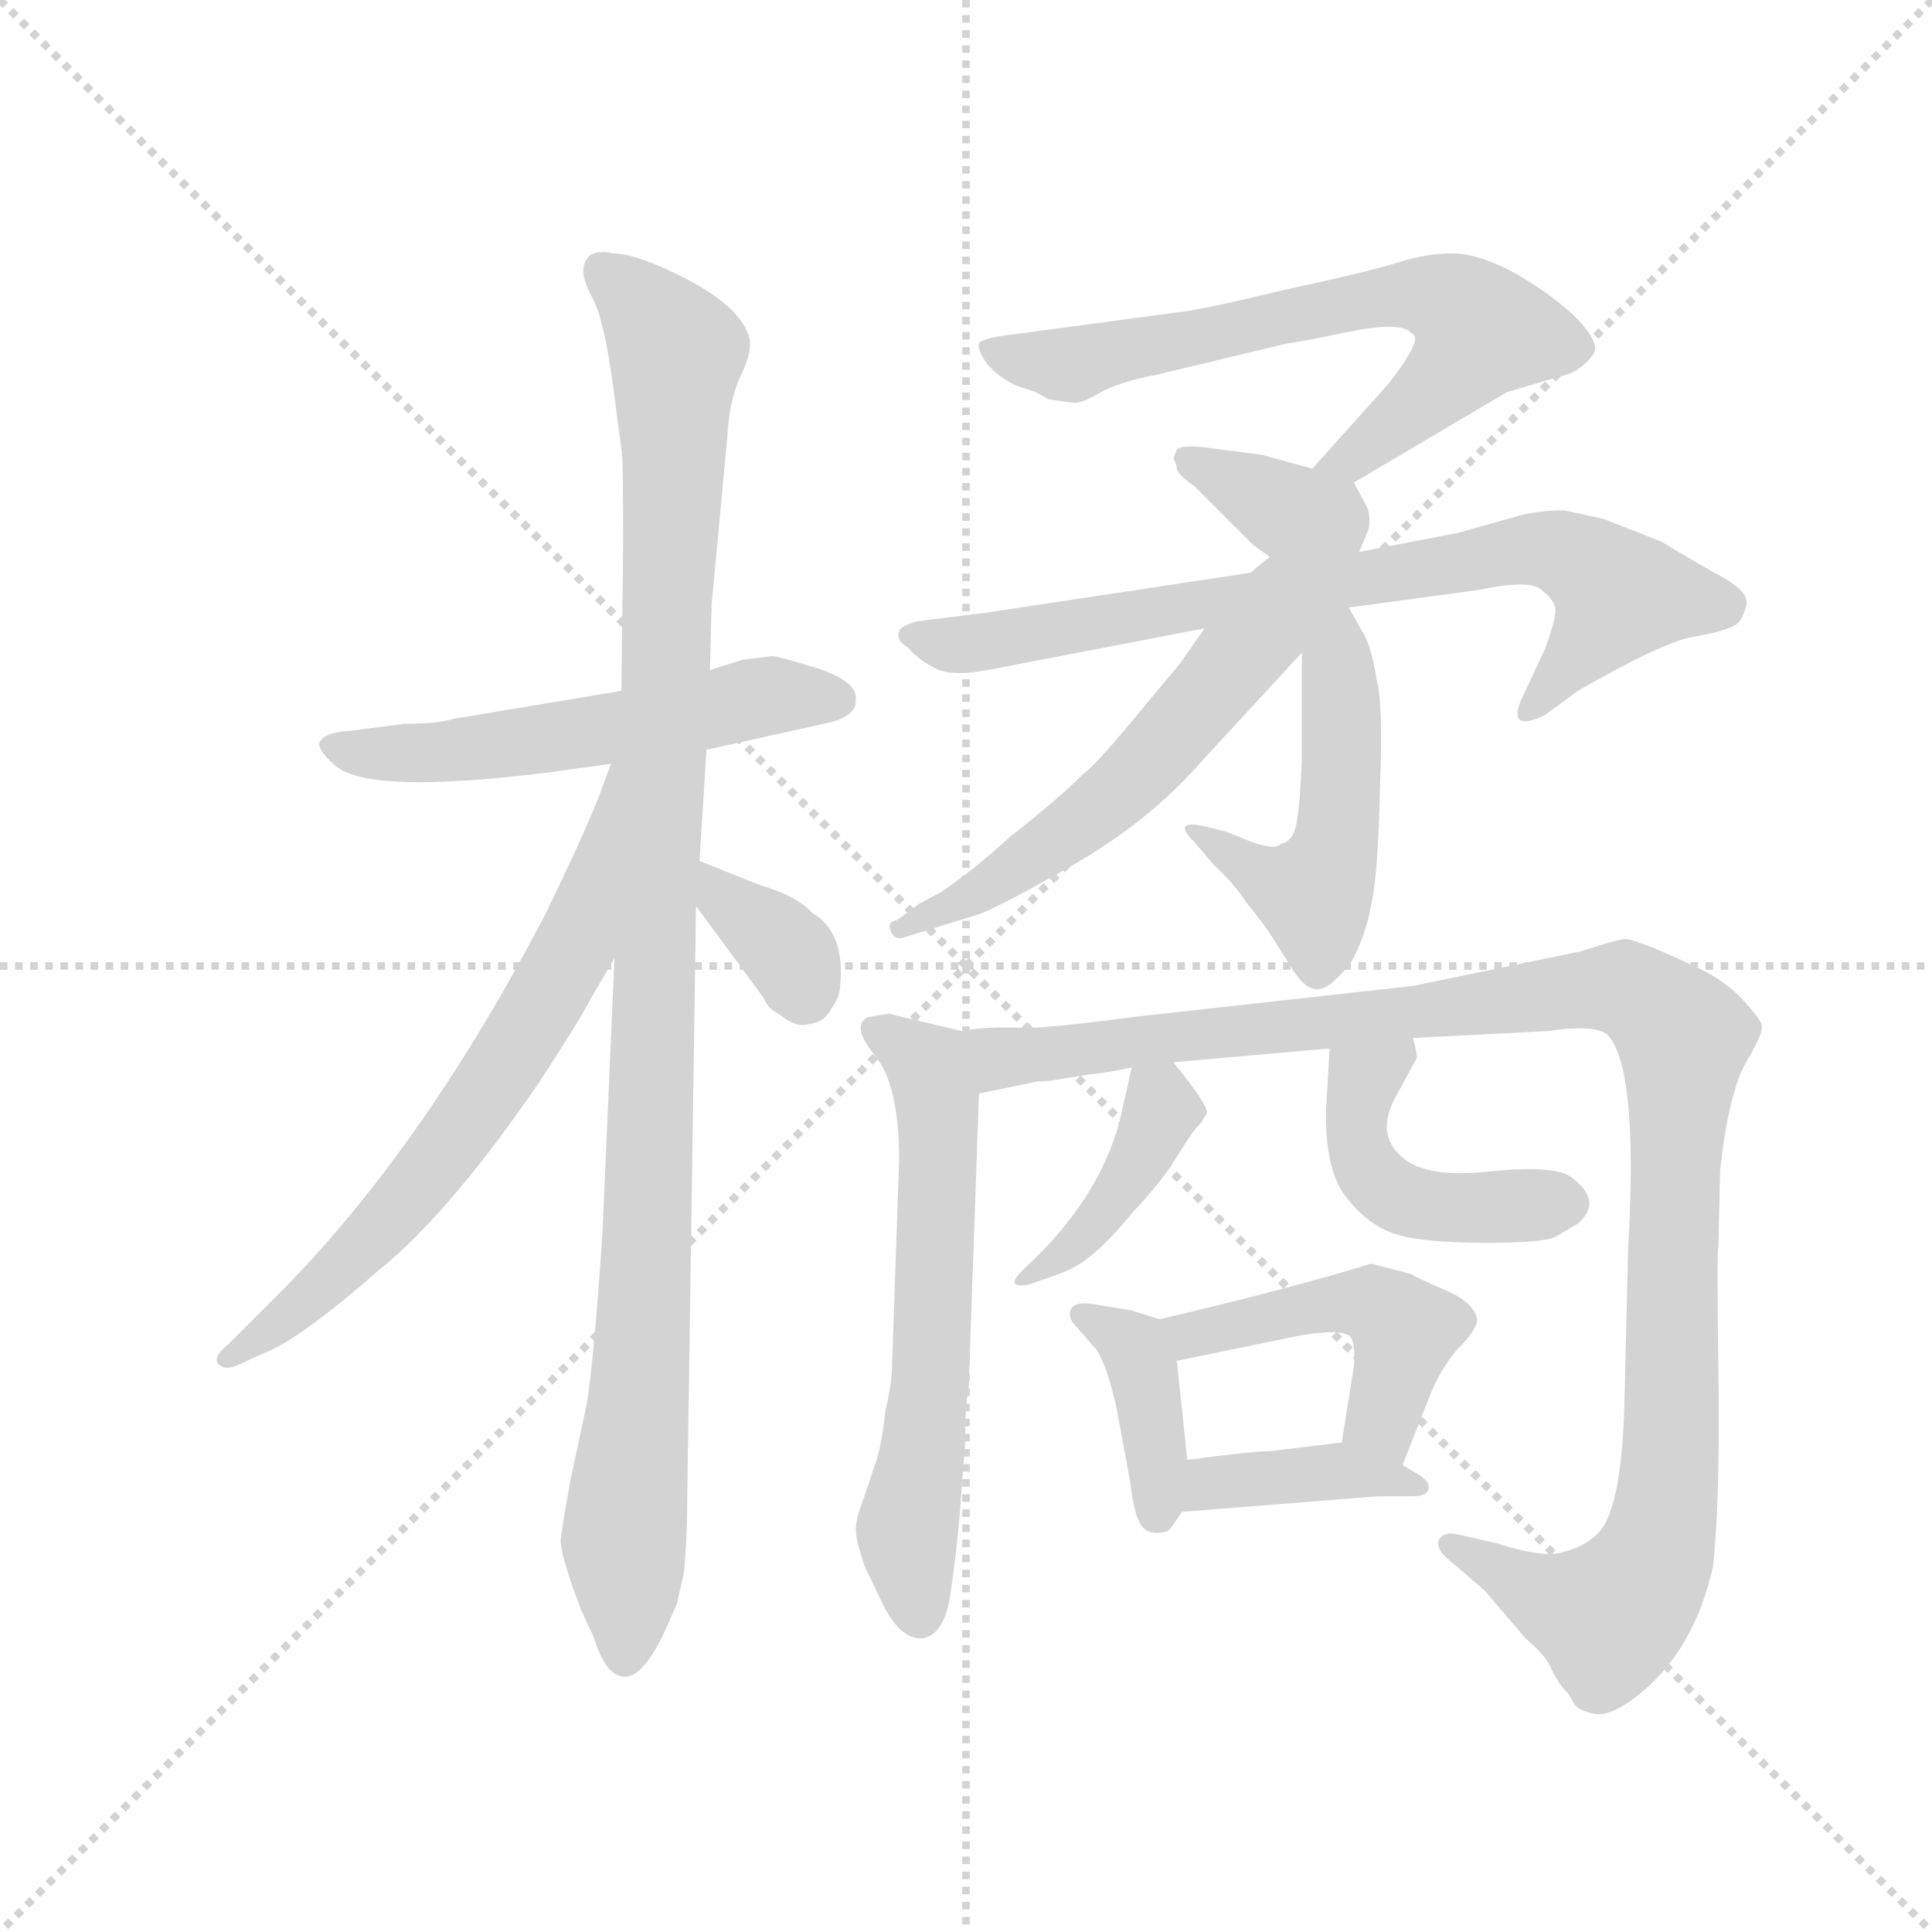 <svg version="1.1" viewBox="0 0 1024 1024" xmlns="http://www.w3.org/2000/svg">
  <g stroke="lightgray" stroke-dasharray="1,1" stroke-width="1" transform="scale(4, 4)">
    <line x1="0" y1="0" x2="256" y2="256"></line>
    <line x1="256" y1="0" x2="0" y2="256"></line>
    <line x1="128" y1="0" x2="128" y2="256"></line>
    <line x1="0" y1="128" x2="256" y2="128"></line>
  </g>
  <g transform="scale(0.92, -0.92) translate(60, -850)">
    <style type="text/css">
      
        @keyframes keyframes0 {
          from {
            stroke: blue;
            stroke-dashoffset: 549;
            stroke-width: 128;
          }
          64% {
            animation-timing-function: step-end;
            stroke: blue;
            stroke-dashoffset: 0;
            stroke-width: 128;
          }
          to {
            stroke: black;
            stroke-width: 1024;
          }
        }
        #make-me-a-hanzi-animation-0 {
          animation: keyframes0 0.697s both;
          animation-delay: 0s;
          animation-timing-function: linear;
        }
      
        @keyframes keyframes1 {
          from {
            stroke: blue;
            stroke-dashoffset: 1072;
            stroke-width: 128;
          }
          78% {
            animation-timing-function: step-end;
            stroke: blue;
            stroke-dashoffset: 0;
            stroke-width: 128;
          }
          to {
            stroke: black;
            stroke-width: 1024;
          }
        }
        #make-me-a-hanzi-animation-1 {
          animation: keyframes1 1.122s both;
          animation-delay: 0.697s;
          animation-timing-function: linear;
        }
      
        @keyframes keyframes2 {
          from {
            stroke: blue;
            stroke-dashoffset: 670;
            stroke-width: 128;
          }
          69% {
            animation-timing-function: step-end;
            stroke: blue;
            stroke-dashoffset: 0;
            stroke-width: 128;
          }
          to {
            stroke: black;
            stroke-width: 1024;
          }
        }
        #make-me-a-hanzi-animation-2 {
          animation: keyframes2 0.795s both;
          animation-delay: 1.819s;
          animation-timing-function: linear;
        }
      
        @keyframes keyframes3 {
          from {
            stroke: blue;
            stroke-dashoffset: 348;
            stroke-width: 128;
          }
          53% {
            animation-timing-function: step-end;
            stroke: blue;
            stroke-dashoffset: 0;
            stroke-width: 128;
          }
          to {
            stroke: black;
            stroke-width: 1024;
          }
        }
        #make-me-a-hanzi-animation-3 {
          animation: keyframes3 0.533s both;
          animation-delay: 2.614s;
          animation-timing-function: linear;
        }
      
        @keyframes keyframes4 {
          from {
            stroke: blue;
            stroke-dashoffset: 670;
            stroke-width: 128;
          }
          69% {
            animation-timing-function: step-end;
            stroke: blue;
            stroke-dashoffset: 0;
            stroke-width: 128;
          }
          to {
            stroke: black;
            stroke-width: 1024;
          }
        }
        #make-me-a-hanzi-animation-4 {
          animation: keyframes4 0.795s both;
          animation-delay: 3.148s;
          animation-timing-function: linear;
        }
      
        @keyframes keyframes5 {
          from {
            stroke: blue;
            stroke-dashoffset: 358;
            stroke-width: 128;
          }
          54% {
            animation-timing-function: step-end;
            stroke: blue;
            stroke-dashoffset: 0;
            stroke-width: 128;
          }
          to {
            stroke: black;
            stroke-width: 1024;
          }
        }
        #make-me-a-hanzi-animation-5 {
          animation: keyframes5 0.541s both;
          animation-delay: 3.943s;
          animation-timing-function: linear;
        }
      
        @keyframes keyframes6 {
          from {
            stroke: blue;
            stroke-dashoffset: 759;
            stroke-width: 128;
          }
          71% {
            animation-timing-function: step-end;
            stroke: blue;
            stroke-dashoffset: 0;
            stroke-width: 128;
          }
          to {
            stroke: black;
            stroke-width: 1024;
          }
        }
        #make-me-a-hanzi-animation-6 {
          animation: keyframes6 0.868s both;
          animation-delay: 4.484s;
          animation-timing-function: linear;
        }
      
        @keyframes keyframes7 {
          from {
            stroke: blue;
            stroke-dashoffset: 495;
            stroke-width: 128;
          }
          62% {
            animation-timing-function: step-end;
            stroke: blue;
            stroke-dashoffset: 0;
            stroke-width: 128;
          }
          to {
            stroke: black;
            stroke-width: 1024;
          }
        }
        #make-me-a-hanzi-animation-7 {
          animation: keyframes7 0.653s both;
          animation-delay: 5.352s;
          animation-timing-function: linear;
        }
      
        @keyframes keyframes8 {
          from {
            stroke: blue;
            stroke-dashoffset: 571;
            stroke-width: 128;
          }
          65% {
            animation-timing-function: step-end;
            stroke: blue;
            stroke-dashoffset: 0;
            stroke-width: 128;
          }
          to {
            stroke: black;
            stroke-width: 1024;
          }
        }
        #make-me-a-hanzi-animation-8 {
          animation: keyframes8 0.715s both;
          animation-delay: 6.005s;
          animation-timing-function: linear;
        }
      
        @keyframes keyframes9 {
          from {
            stroke: blue;
            stroke-dashoffset: 607;
            stroke-width: 128;
          }
          66% {
            animation-timing-function: step-end;
            stroke: blue;
            stroke-dashoffset: 0;
            stroke-width: 128;
          }
          to {
            stroke: black;
            stroke-width: 1024;
          }
        }
        #make-me-a-hanzi-animation-9 {
          animation: keyframes9 0.744s both;
          animation-delay: 6.719s;
          animation-timing-function: linear;
        }
      
        @keyframes keyframes10 {
          from {
            stroke: blue;
            stroke-dashoffset: 1125;
            stroke-width: 128;
          }
          79% {
            animation-timing-function: step-end;
            stroke: blue;
            stroke-dashoffset: 0;
            stroke-width: 128;
          }
          to {
            stroke: black;
            stroke-width: 1024;
          }
        }
        #make-me-a-hanzi-animation-10 {
          animation: keyframes10 1.166s both;
          animation-delay: 7.463s;
          animation-timing-function: linear;
        }
      
        @keyframes keyframes11 {
          from {
            stroke: blue;
            stroke-dashoffset: 396;
            stroke-width: 128;
          }
          56% {
            animation-timing-function: step-end;
            stroke: blue;
            stroke-dashoffset: 0;
            stroke-width: 128;
          }
          to {
            stroke: black;
            stroke-width: 1024;
          }
        }
        #make-me-a-hanzi-animation-11 {
          animation: keyframes11 0.572s both;
          animation-delay: 8.629s;
          animation-timing-function: linear;
        }
      
        @keyframes keyframes12 {
          from {
            stroke: blue;
            stroke-dashoffset: 457;
            stroke-width: 128;
          }
          60% {
            animation-timing-function: step-end;
            stroke: blue;
            stroke-dashoffset: 0;
            stroke-width: 128;
          }
          to {
            stroke: black;
            stroke-width: 1024;
          }
        }
        #make-me-a-hanzi-animation-12 {
          animation: keyframes12 0.622s both;
          animation-delay: 9.201s;
          animation-timing-function: linear;
        }
      
        @keyframes keyframes13 {
          from {
            stroke: blue;
            stroke-dashoffset: 390;
            stroke-width: 128;
          }
          56% {
            animation-timing-function: step-end;
            stroke: blue;
            stroke-dashoffset: 0;
            stroke-width: 128;
          }
          to {
            stroke: black;
            stroke-width: 1024;
          }
        }
        #make-me-a-hanzi-animation-13 {
          animation: keyframes13 0.567s both;
          animation-delay: 9.823s;
          animation-timing-function: linear;
        }
      
        @keyframes keyframes14 {
          from {
            stroke: blue;
            stroke-dashoffset: 468;
            stroke-width: 128;
          }
          60% {
            animation-timing-function: step-end;
            stroke: blue;
            stroke-dashoffset: 0;
            stroke-width: 128;
          }
          to {
            stroke: black;
            stroke-width: 1024;
          }
        }
        #make-me-a-hanzi-animation-14 {
          animation: keyframes14 0.631s both;
          animation-delay: 10.39s;
          animation-timing-function: linear;
        }
      
        @keyframes keyframes15 {
          from {
            stroke: blue;
            stroke-dashoffset: 390;
            stroke-width: 128;
          }
          56% {
            animation-timing-function: step-end;
            stroke: blue;
            stroke-dashoffset: 0;
            stroke-width: 128;
          }
          to {
            stroke: black;
            stroke-width: 1024;
          }
        }
        #make-me-a-hanzi-animation-15 {
          animation: keyframes15 0.567s both;
          animation-delay: 11.021s;
          animation-timing-function: linear;
        }
      
    </style>
    
      <path d="M 347 418 L 419 434 Q 433 438 433 446 Q 435 457 411 465 Q 388 472 385 472 L 368 470 L 349 464 L 298 452 L 202 436 Q 192 433 173 433 L 142 429 Q 126 428 124 422 Q 123 418 133 409 Q 152 392 256 405 L 292 410 L 347 418 Z" fill="lightgray"></path>
    
      <path d="M 336 -8 L 341 328 L 343 354 L 347 418 L 349 464 L 350 502 L 359 598 Q 360 618 366 632 Q 373 646 372 654 Q 368 674 328 693 Q 305 704 293 704 Q 285 706 280 703 Q 276 699 276 694 Q 276 688 282 677 Q 288 665 293 629 L 298 591 Q 299 589 299 537 L 298 452 L 294 298 L 287 138 Q 282 65 278 41 L 269 -1 Q 264 -28 263 -37 Q 263 -47 275 -78 L 282 -93 Q 289 -116 300 -116 Q 312 -116 326 -83 L 330 -74 L 334 -56 Q 336 -36 336 -8 Z" fill="lightgray"></path>
    
      <path d="M 292 410 L 285 391 Q 275 366 254 323 Q 182 185 97 101 L 72 76 Q 62 68 66 64 Q 70 60 78 64 L 91 70 Q 111 77 158 118 Q 199 151 251 227 Q 275 264 280 274 L 294 298 C 374 434 302 438 292 410 Z" fill="lightgray"></path>
    
      <path d="M 341 328 L 380 275 Q 382 269 390 265 Q 398 258 406 260 Q 415 261 419 269 Q 424 276 424 282 Q 427 313 408 324 Q 399 334 378 340 L 343 354 C 315 365 323 352 341 328 Z" fill="lightgray"></path>
    
      <path d="M 720 572 L 808 624 L 838 633 Q 850 635 858 646 Q 862 652 849 666 Q 836 679 814 692 Q 792 704 777 704 Q 762 704 746 699 Q 731 694 680 683 Q 630 671 618 670 L 521 657 Q 505 655 504 652 Q 503 648 509 640 Q 515 633 525 628 L 537 624 L 544 620 Q 556 618 560 618 Q 564 618 576 625 Q 589 631 606 634 L 681 652 Q 689 653 718 659 Q 748 665 753 658 Q 761 656 740 629 L 696 580 C 676 558 694 557 720 572 Z" fill="lightgray"></path>
    
      <path d="M 723 532 L 728 544 Q 730 549 728 557 L 720 572 C 719 574 719 574 696 580 L 667 588 L 636 592 Q 621 594 618 591 L 616 586 Q 618 582 618 580 Q 618 577 628 570 L 662 536 L 680 523 C 704 505 711 504 723 532 Z" fill="lightgray"></path>
    
      <path d="M 864 551 L 841 556 Q 825 556 812 552 L 780 543 L 723 532 L 680 523 L 508 497 L 468 492 Q 458 489 458 486 Q 456 481 463 477 Q 470 469 479 465 Q 488 460 509 464 L 634 488 L 717 500 L 791 510 Q 820 516 827 511 Q 835 505 836 500 Q 837 495 830 476 L 816 446 Q 809 428 830 438 L 849 452 Q 898 480 915 483 Q 933 486 940 490 Q 944 493 946 501 Q 948 508 935 516 Q 922 523 897 538 L 864 551 Z" fill="lightgray"></path>
    
      <path d="M 690 474 L 690 412 Q 689 387 687 376 Q 685 365 678 364 Q 675 360 661 365 L 646 371 L 634 374 Q 625 376 623 374 Q 621 372 628 365 L 639 352 Q 651 341 658 330 Q 668 318 673 310 L 685 291 Q 692 280 699 280 Q 706 280 718 295 Q 727 311 730 329 Q 734 347 735 396 Q 737 445 733 459 Q 730 478 725 486 L 717 500 C 702 526 690 504 690 474 Z" fill="lightgray"></path>
    
      <path d="M 634 488 L 620 468 L 595 438 Q 571 409 564 404 Q 550 390 522 368 Q 500 348 482 336 L 469 329 L 457 320 Q 451 319 453 314 Q 455 308 461 310 L 503 323 Q 513 326 557 351 Q 601 376 631 410 L 690 474 C 726 513 701 584 634 488 Z" fill="lightgray"></path>
    
      <path d="M 494 256 L 452 266 L 440 264 Q 430 259 444 242 Q 458 225 458 182 L 454 66 Q 454 53 450 37 Q 448 18 445 9 L 438 -12 Q 433 -25 433 -31 Q 433 -37 438 -52 L 448 -73 Q 458 -94 471 -94 Q 485 -92 488 -65 Q 492 -38 494 -8 L 496 18 Q 496 41 498 49 L 504 220 C 505 250 505 253 494 256 Z" fill="lightgray"></path>
    
      <path d="M 930 132 L 931 176 Q 936 221 946 238 Q 956 255 955 259 Q 955 262 945 273 Q 936 283 923 290 Q 911 296 897 302 Q 883 308 877 309 Q 872 309 851 302 L 754 282 L 592 264 Q 563 260 538 258 L 515 258 Q 504 258 494 256 C 464 254 475 214 504 220 L 538 227 Q 544 227 549 228 L 567 231 Q 572 231 592 235 L 616 238 L 706 246 L 754 252 L 832 256 Q 858 260 866 254 Q 884 235 878 131 L 876 49 Q 875 -18 861 -33 Q 853 -41 841 -44 Q 830 -48 802 -39 L 780 -34 Q 772 -32 769 -37 Q 767 -42 774 -48 L 795 -66 L 819 -94 Q 831 -104 834 -112 Q 838 -120 841 -123 Q 844 -126 846 -130 Q 848 -135 857 -137 Q 866 -140 882 -128 Q 916 -102 927 -52 Q 931 -13 930 59 Q 929 131 930 132 Z" fill="lightgray"></path>
    
      <path d="M 592 235 L 585 204 Q 573 159 531 120 Q 517 107 533 110 L 550 116 Q 561 120 569 127 Q 578 134 593 152 Q 609 169 617 182 Q 625 195 629 200 Q 633 204 633 205 L 635 208 Q 638 211 616 238 C 598 261 598 261 592 235 Z" fill="lightgray"></path>
    
      <path d="M 706 246 L 704 212 Q 703 177 715 161 Q 728 144 744 139 Q 760 134 796 134 Q 832 134 837 138 L 849 145 Q 864 158 845 172 Q 835 179 797 175 Q 759 171 746 185 Q 733 198 744 218 L 756 240 Q 757 241 754 252 C 747 281 708 276 706 246 Z" fill="lightgray"></path>
    
      <path d="M 608 90 L 592 95 L 574 98 Q 560 101 557 96 Q 555 91 559 87 L 572 72 Q 578 62 583 40 L 591 -3 Q 593 -20 596 -26 Q 600 -36 613 -32 Q 615 -30 621 -21 L 624 9 L 618 66 C 616 88 616 88 608 90 Z" fill="lightgray"></path>
    
      <path d="M 748 6 L 763 44 Q 770 62 780 73 Q 791 84 791 90 Q 789 100 772 107 Q 756 114 753 116 L 730 122 Q 681 107 608 90 C 579 83 589 60 618 66 L 686 80 Q 712 85 718 80 Q 721 75 720 63 L 713 19 C 708 -11 737 -22 748 6 Z" fill="lightgray"></path>
    
      <path d="M 621 -21 L 734 -12 L 754 -12 Q 762 -12 763 -8 Q 764 -4 758 0 L 748 6 L 713 19 L 672 14 Q 662 14 624 9 C 594 5 591 -23 621 -21 Z" fill="lightgray"></path>
    
    
      <clipPath id="make-me-a-hanzi-clip-0">
        <path d="M 347 418 L 419 434 Q 433 438 433 446 Q 435 457 411 465 Q 388 472 385 472 L 368 470 L 349 464 L 298 452 L 202 436 Q 192 433 173 433 L 142 429 Q 126 428 124 422 Q 123 418 133 409 Q 152 392 256 405 L 292 410 L 347 418 Z"></path>
      </clipPath>
      <path clip-path="url(#make-me-a-hanzi-clip-0)" d="M 132 418 L 219 418 L 375 448 L 422 447" fill="none" id="make-me-a-hanzi-animation-0" stroke-dasharray="421 842" stroke-linecap="round"></path>
    
      <clipPath id="make-me-a-hanzi-clip-1">
        <path d="M 336 -8 L 341 328 L 343 354 L 347 418 L 349 464 L 350 502 L 359 598 Q 360 618 366 632 Q 373 646 372 654 Q 368 674 328 693 Q 305 704 293 704 Q 285 706 280 703 Q 276 699 276 694 Q 276 688 282 677 Q 288 665 293 629 L 298 591 Q 299 589 299 537 L 298 452 L 294 298 L 287 138 Q 282 65 278 41 L 269 -1 Q 264 -28 263 -37 Q 263 -47 275 -78 L 282 -93 Q 289 -116 300 -116 Q 312 -116 326 -83 L 330 -74 L 334 -56 Q 336 -36 336 -8 Z"></path>
      </clipPath>
      <path clip-path="url(#make-me-a-hanzi-clip-1)" d="M 287 694 L 330 647 L 300 -105" fill="none" id="make-me-a-hanzi-animation-1" stroke-dasharray="944 1888" stroke-linecap="round"></path>
    
      <clipPath id="make-me-a-hanzi-clip-2">
        <path d="M 292 410 L 285 391 Q 275 366 254 323 Q 182 185 97 101 L 72 76 Q 62 68 66 64 Q 70 60 78 64 L 91 70 Q 111 77 158 118 Q 199 151 251 227 Q 275 264 280 274 L 294 298 C 374 434 302 438 292 410 Z"></path>
      </clipPath>
      <path clip-path="url(#make-me-a-hanzi-clip-2)" d="M 295 404 L 270 304 L 228 231 L 141 123 L 72 69" fill="none" id="make-me-a-hanzi-animation-2" stroke-dasharray="542 1084" stroke-linecap="round"></path>
    
      <clipPath id="make-me-a-hanzi-clip-3">
        <path d="M 341 328 L 380 275 Q 382 269 390 265 Q 398 258 406 260 Q 415 261 419 269 Q 424 276 424 282 Q 427 313 408 324 Q 399 334 378 340 L 343 354 C 315 365 323 352 341 328 Z"></path>
      </clipPath>
      <path clip-path="url(#make-me-a-hanzi-clip-3)" d="M 347 347 L 357 331 L 395 300 L 403 277" fill="none" id="make-me-a-hanzi-animation-3" stroke-dasharray="220 440" stroke-linecap="round"></path>
    
      <clipPath id="make-me-a-hanzi-clip-4">
        <path d="M 720 572 L 808 624 L 838 633 Q 850 635 858 646 Q 862 652 849 666 Q 836 679 814 692 Q 792 704 777 704 Q 762 704 746 699 Q 731 694 680 683 Q 630 671 618 670 L 521 657 Q 505 655 504 652 Q 503 648 509 640 Q 515 633 525 628 L 537 624 L 544 620 Q 556 618 560 618 Q 564 618 576 625 Q 589 631 606 634 L 681 652 Q 689 653 718 659 Q 748 665 753 658 Q 761 656 740 629 L 696 580 C 676 558 694 557 720 572 Z"></path>
      </clipPath>
      <path clip-path="url(#make-me-a-hanzi-clip-4)" d="M 510 647 L 561 641 L 748 680 L 771 678 L 784 670 L 791 657 L 776 635 L 718 586 L 703 582" fill="none" id="make-me-a-hanzi-animation-4" stroke-dasharray="542 1084" stroke-linecap="round"></path>
    
      <clipPath id="make-me-a-hanzi-clip-5">
        <path d="M 723 532 L 728 544 Q 730 549 728 557 L 720 572 C 719 574 719 574 696 580 L 667 588 L 636 592 Q 621 594 618 591 L 616 586 Q 618 582 618 580 Q 618 577 628 570 L 662 536 L 680 523 C 704 505 711 504 723 532 Z"></path>
      </clipPath>
      <path clip-path="url(#make-me-a-hanzi-clip-5)" d="M 623 586 L 686 553 L 707 551 L 713 543" fill="none" id="make-me-a-hanzi-animation-5" stroke-dasharray="230 460" stroke-linecap="round"></path>
    
      <clipPath id="make-me-a-hanzi-clip-6">
        <path d="M 864 551 L 841 556 Q 825 556 812 552 L 780 543 L 723 532 L 680 523 L 508 497 L 468 492 Q 458 489 458 486 Q 456 481 463 477 Q 470 469 479 465 Q 488 460 509 464 L 634 488 L 717 500 L 791 510 Q 820 516 827 511 Q 835 505 836 500 Q 837 495 830 476 L 816 446 Q 809 428 830 438 L 849 452 Q 898 480 915 483 Q 933 486 940 490 Q 944 493 946 501 Q 948 508 935 516 Q 922 523 897 538 L 864 551 Z"></path>
      </clipPath>
      <path clip-path="url(#make-me-a-hanzi-clip-6)" d="M 466 484 L 499 478 L 835 533 L 873 507 L 822 441" fill="none" id="make-me-a-hanzi-animation-6" stroke-dasharray="631 1262" stroke-linecap="round"></path>
    
      <clipPath id="make-me-a-hanzi-clip-7">
        <path d="M 690 474 L 690 412 Q 689 387 687 376 Q 685 365 678 364 Q 675 360 661 365 L 646 371 L 634 374 Q 625 376 623 374 Q 621 372 628 365 L 639 352 Q 651 341 658 330 Q 668 318 673 310 L 685 291 Q 692 280 699 280 Q 706 280 718 295 Q 727 311 730 329 Q 734 347 735 396 Q 737 445 733 459 Q 730 478 725 486 L 717 500 C 702 526 690 504 690 474 Z"></path>
      </clipPath>
      <path clip-path="url(#make-me-a-hanzi-clip-7)" d="M 714 494 L 711 371 L 697 335 L 667 345 L 629 371" fill="none" id="make-me-a-hanzi-animation-7" stroke-dasharray="367 734" stroke-linecap="round"></path>
    
      <clipPath id="make-me-a-hanzi-clip-8">
        <path d="M 634 488 L 620 468 L 595 438 Q 571 409 564 404 Q 550 390 522 368 Q 500 348 482 336 L 469 329 L 457 320 Q 451 319 453 314 Q 455 308 461 310 L 503 323 Q 513 326 557 351 Q 601 376 631 410 L 690 474 C 726 513 701 584 634 488 Z"></path>
      </clipPath>
      <path clip-path="url(#make-me-a-hanzi-clip-8)" d="M 710 498 L 648 464 L 568 380 L 510 340 L 458 315" fill="none" id="make-me-a-hanzi-animation-8" stroke-dasharray="443 886" stroke-linecap="round"></path>
    
      <clipPath id="make-me-a-hanzi-clip-9">
        <path d="M 494 256 L 452 266 L 440 264 Q 430 259 444 242 Q 458 225 458 182 L 454 66 Q 454 53 450 37 Q 448 18 445 9 L 438 -12 Q 433 -25 433 -31 Q 433 -37 438 -52 L 448 -73 Q 458 -94 471 -94 Q 485 -92 488 -65 Q 492 -38 494 -8 L 496 18 Q 496 41 498 49 L 504 220 C 505 250 505 253 494 256 Z"></path>
      </clipPath>
      <path clip-path="url(#make-me-a-hanzi-clip-9)" d="M 448 255 L 476 232 L 481 197 L 476 57 L 463 -31 L 469 -81" fill="none" id="make-me-a-hanzi-animation-9" stroke-dasharray="479 958" stroke-linecap="round"></path>
    
      <clipPath id="make-me-a-hanzi-clip-10">
        <path d="M 930 132 L 931 176 Q 936 221 946 238 Q 956 255 955 259 Q 955 262 945 273 Q 936 283 923 290 Q 911 296 897 302 Q 883 308 877 309 Q 872 309 851 302 L 754 282 L 592 264 Q 563 260 538 258 L 515 258 Q 504 258 494 256 C 464 254 475 214 504 220 L 538 227 Q 544 227 549 228 L 567 231 Q 572 231 592 235 L 616 238 L 706 246 L 754 252 L 832 256 Q 858 260 866 254 Q 884 235 878 131 L 876 49 Q 875 -18 861 -33 Q 853 -41 841 -44 Q 830 -48 802 -39 L 780 -34 Q 772 -32 769 -37 Q 767 -42 774 -48 L 795 -66 L 819 -94 Q 831 -104 834 -112 Q 838 -120 841 -123 Q 844 -126 846 -130 Q 848 -135 857 -137 Q 866 -140 882 -128 Q 916 -102 927 -52 Q 931 -13 930 59 Q 929 131 930 132 Z"></path>
      </clipPath>
      <path clip-path="url(#make-me-a-hanzi-clip-10)" d="M 500 251 L 517 240 L 867 281 L 881 278 L 902 262 L 910 253 L 903 12 L 892 -51 L 867 -81 L 835 -72 L 776 -41" fill="none" id="make-me-a-hanzi-animation-10" stroke-dasharray="997 1994" stroke-linecap="round"></path>
    
      <clipPath id="make-me-a-hanzi-clip-11">
        <path d="M 592 235 L 585 204 Q 573 159 531 120 Q 517 107 533 110 L 550 116 Q 561 120 569 127 Q 578 134 593 152 Q 609 169 617 182 Q 625 195 629 200 Q 633 204 633 205 L 635 208 Q 638 211 616 238 C 598 261 598 261 592 235 Z"></path>
      </clipPath>
      <path clip-path="url(#make-me-a-hanzi-clip-11)" d="M 630 209 L 607 207 L 571 145 L 536 116" fill="none" id="make-me-a-hanzi-animation-11" stroke-dasharray="268 536" stroke-linecap="round"></path>
    
      <clipPath id="make-me-a-hanzi-clip-12">
        <path d="M 706 246 L 704 212 Q 703 177 715 161 Q 728 144 744 139 Q 760 134 796 134 Q 832 134 837 138 L 849 145 Q 864 158 845 172 Q 835 179 797 175 Q 759 171 746 185 Q 733 198 744 218 L 756 240 Q 757 241 754 252 C 747 281 708 276 706 246 Z"></path>
      </clipPath>
      <path clip-path="url(#make-me-a-hanzi-clip-12)" d="M 749 245 L 725 228 L 722 191 L 734 169 L 762 155 L 840 158" fill="none" id="make-me-a-hanzi-animation-12" stroke-dasharray="329 658" stroke-linecap="round"></path>
    
      <clipPath id="make-me-a-hanzi-clip-13">
        <path d="M 608 90 L 592 95 L 574 98 Q 560 101 557 96 Q 555 91 559 87 L 572 72 Q 578 62 583 40 L 591 -3 Q 593 -20 596 -26 Q 600 -36 613 -32 Q 615 -30 621 -21 L 624 9 L 618 66 C 616 88 616 88 608 90 Z"></path>
      </clipPath>
      <path clip-path="url(#make-me-a-hanzi-clip-13)" d="M 562 92 L 593 74 L 600 57 L 607 -22" fill="none" id="make-me-a-hanzi-animation-13" stroke-dasharray="262 524" stroke-linecap="round"></path>
    
      <clipPath id="make-me-a-hanzi-clip-14">
        <path d="M 748 6 L 763 44 Q 770 62 780 73 Q 791 84 791 90 Q 789 100 772 107 Q 756 114 753 116 L 730 122 Q 681 107 608 90 C 579 83 589 60 618 66 L 686 80 Q 712 85 718 80 Q 721 75 720 63 L 713 19 C 708 -11 737 -22 748 6 Z"></path>
      </clipPath>
      <path clip-path="url(#make-me-a-hanzi-clip-14)" d="M 618 87 L 626 81 L 715 100 L 741 93 L 749 84 L 737 38 L 745 15" fill="none" id="make-me-a-hanzi-animation-14" stroke-dasharray="340 680" stroke-linecap="round"></path>
    
      <clipPath id="make-me-a-hanzi-clip-15">
        <path d="M 621 -21 L 734 -12 L 754 -12 Q 762 -12 763 -8 Q 764 -4 758 0 L 748 6 L 713 19 L 672 14 Q 662 14 624 9 C 594 5 591 -23 621 -21 Z"></path>
      </clipPath>
      <path clip-path="url(#make-me-a-hanzi-clip-15)" d="M 628 -14 L 638 -4 L 708 3 L 757 -6" fill="none" id="make-me-a-hanzi-animation-15" stroke-dasharray="262 524" stroke-linecap="round"></path>
    
  </g>
</svg>